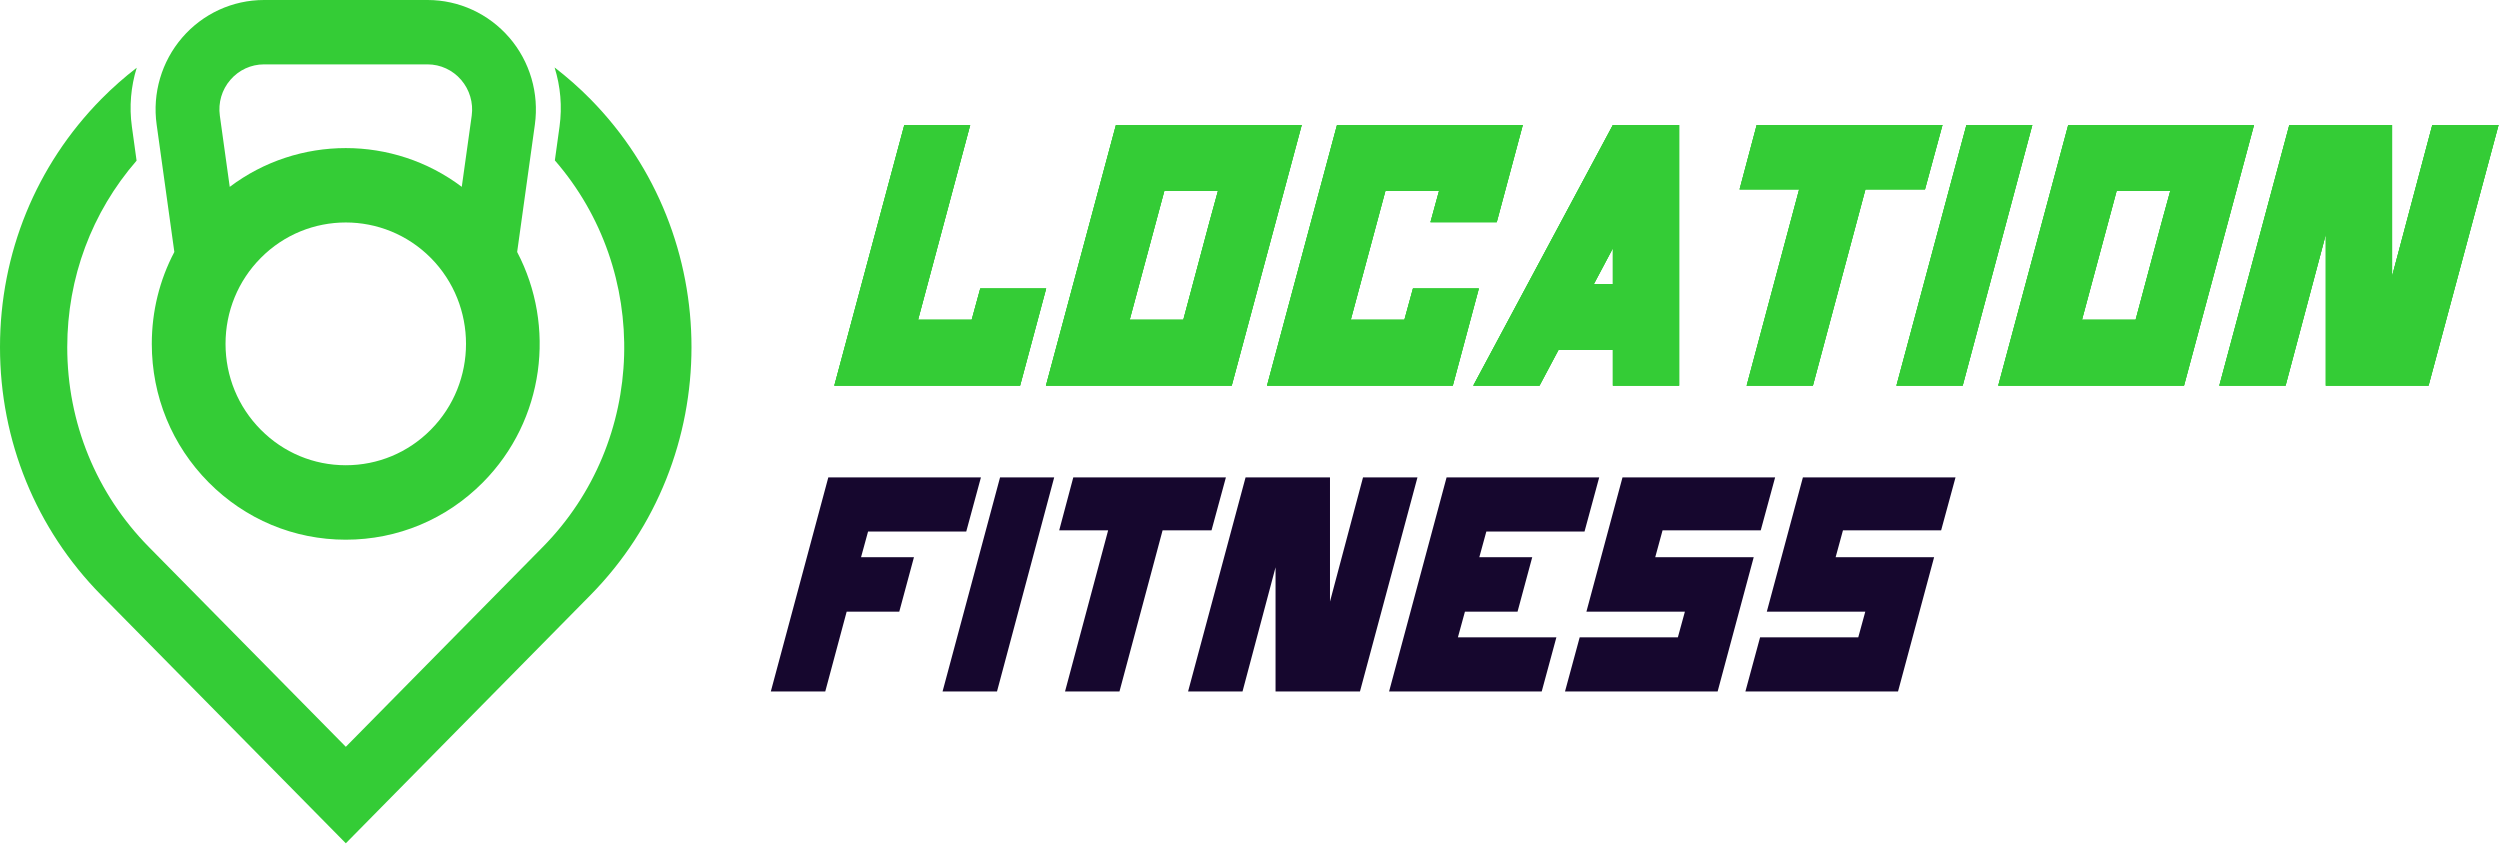 <svg width="188" height="64" viewBox="0 0 188 64" fill="none" xmlns="http://www.w3.org/2000/svg">
<path d="M62.74 29L68.004 9.4H72.96L69.04 24.044H73.072L73.716 21.692H78.672L76.712 29H62.74ZM83.918 9.4H97.89L92.626 29H78.654L83.918 9.4ZM88.986 24.044L90.946 16.708L91.59 14.356H87.558L84.954 24.044H88.986ZM95.279 29L100.543 9.4H114.515L112.555 16.708H107.571L108.215 14.356H104.183L101.579 24.044H105.611L106.255 21.692H111.211L109.251 29H95.279ZM121.288 9.4H126.272V29H121.288V26.312H117.2L115.772 29H110.788L121.288 9.4ZM119.86 21.356H121.288V18.668L119.86 21.356ZM130.815 14.244L132.103 9.4H146.075L144.759 14.244H140.279L136.331 29H131.347L135.295 14.244H130.815ZM142.611 29L147.875 9.4H152.831L147.595 29H142.611ZM155.531 9.4H169.503L164.239 29H150.267L155.531 9.4ZM160.599 24.044L162.559 16.708L163.203 14.356H159.171L156.567 24.044H160.599ZM172.156 9.4H179.884V20.768L182.908 9.4H187.892L182.628 29H174.9V17.632L171.876 29H166.892L172.156 9.4Z" fill="#34CC36"/>
<path d="M62.74 29L68.004 9.4H72.96L69.04 24.044H73.072L73.716 21.692H78.672L76.712 29H62.74ZM83.918 9.4H97.89L92.626 29H78.654L83.918 9.4ZM88.986 24.044L90.946 16.708L91.59 14.356H87.558L84.954 24.044H88.986ZM95.279 29L100.543 9.4H114.515L112.555 16.708H107.571L108.215 14.356H104.183L101.579 24.044H105.611L106.255 21.692H111.211L109.251 29H95.279ZM121.288 9.4H126.272V29H121.288V26.312H117.2L115.772 29H110.788L121.288 9.4ZM119.86 21.356H121.288V18.668L119.86 21.356ZM130.815 14.244L132.103 9.4H146.075L144.759 14.244H140.279L136.331 29H131.347L135.295 14.244H130.815ZM142.611 29L147.875 9.4H152.831L147.595 29H142.611ZM155.531 9.4H169.503L164.239 29H150.267L155.531 9.4ZM160.599 24.044L162.559 16.708L163.203 14.356H159.171L156.567 24.044H160.599ZM172.156 9.4H179.884V20.768L182.908 9.4H187.892L182.628 29H174.9V17.632L171.876 29H166.892L172.156 9.4Z" fill="#34CC36"/>
<path d="M62.74 29L68.004 9.4H72.96L69.04 24.044H73.072L73.716 21.692H78.672L76.712 29H62.74ZM83.918 9.4H97.89L92.626 29H78.654L83.918 9.4ZM88.986 24.044L90.946 16.708L91.59 14.356H87.558L84.954 24.044H88.986ZM95.279 29L100.543 9.4H114.515L112.555 16.708H107.571L108.215 14.356H104.183L101.579 24.044H105.611L106.255 21.692H111.211L109.251 29H95.279ZM121.288 9.4H126.272V29H121.288V26.312H117.2L115.772 29H110.788L121.288 9.4ZM119.86 21.356H121.288V18.668L119.86 21.356ZM130.815 14.244L132.103 9.4H146.075L144.759 14.244H140.279L136.331 29H131.347L135.295 14.244H130.815ZM142.611 29L147.875 9.4H152.831L147.595 29H142.611ZM155.531 9.4H169.503L164.239 29H150.267L155.531 9.4ZM160.599 24.044L162.559 16.708L163.203 14.356H159.171L156.567 24.044H160.599ZM172.156 9.4H179.884V20.768L182.908 9.4H187.892L182.628 29H174.9V17.632L171.876 29H166.892L172.156 9.4Z" fill="#34CC36"/>
<path d="M57.965 52L62.289 35.9H73.766L72.662 39.971H65.279L64.75 41.903H68.729L67.625 45.997H63.669L62.059 52H57.965ZM70.88 52L75.204 35.9H79.275L74.974 52H70.88ZM79.653 39.879L80.711 35.9H92.188L91.107 39.879H87.427L84.184 52H80.09L83.333 39.879H79.653ZM93.667 35.9H100.015V45.238L102.499 35.9H106.593L102.269 52H95.921V42.662L93.437 52H89.343L93.667 35.9ZM104.459 52L108.783 35.9H120.26L119.156 39.971H111.773L111.244 41.903H115.223L114.119 45.997H110.163L109.634 47.929H117.04L115.936 52H104.459ZM119.298 45.997L122.012 35.9H133.489L132.408 39.879H125.025L124.473 41.903H131.879L129.165 52H117.688L118.792 47.929H126.175L126.704 45.997H119.298ZM132.864 45.997L135.578 35.9H147.055L145.974 39.879H138.591L138.039 41.903H145.445L142.731 52H131.254L132.358 47.929H139.741L140.27 45.997H132.864Z" fill="#16072E"/>
<path d="M44.395 7.45C43.546 6.588 42.646 5.798 41.705 5.073C42.15 6.493 42.285 8.009 42.077 9.518L41.725 12.062C48.971 20.399 48.672 33.166 40.819 41.132L26.006 56.159L11.193 41.132C7.236 37.118 5.057 31.781 5.057 26.105C5.057 20.887 6.902 15.96 10.271 12.081L9.917 9.518C9.709 8.017 9.842 6.507 10.282 5.094C9.351 5.814 8.459 6.596 7.617 7.45C2.705 12.433 0 19.057 0 26.105C0 33.151 2.706 39.777 7.617 44.759L26.006 63.415L44.395 44.759C54.535 34.474 54.535 17.736 44.395 7.45Z" fill="#34CC36"/>
<path d="M35.473 8.698L34.725 14.05C29.571 10.164 22.43 10.164 17.276 14.053L16.532 8.698C16.396 7.727 16.683 6.746 17.322 6.008C17.958 5.266 18.878 4.841 19.853 4.841H32.152C33.12 4.841 34.044 5.266 34.679 6.008C35.315 6.746 35.606 7.727 35.473 8.698ZM32.4 32.312C30.69 34.038 28.42 34.986 26.002 34.986C23.589 34.986 21.318 34.038 19.609 32.312C17.9 30.589 16.96 28.294 16.96 25.857C16.96 23.417 17.9 21.124 19.609 19.399C21.37 17.62 23.686 16.73 26.002 16.73C28.319 16.73 30.634 17.62 32.4 19.399C35.926 22.959 35.926 28.752 32.4 32.312ZM38.89 18.95L40.222 9.37C40.548 7.012 39.85 4.627 38.303 2.829H38.301C36.751 1.031 34.51 -7.62939e-06 32.152 -7.62939e-06H19.853C17.491 -7.62939e-06 15.248 1.031 13.701 2.829C12.152 4.627 11.45 7.012 11.78 9.37L13.111 18.948C12.002 21.048 11.415 23.406 11.415 25.857C11.415 29.793 12.931 33.491 15.687 36.271C18.444 39.054 22.107 40.585 26.002 40.585C29.901 40.585 33.564 39.054 36.32 36.271C40.955 31.591 41.813 24.516 38.89 18.95Z" fill="#34CC36"/>
</svg>
